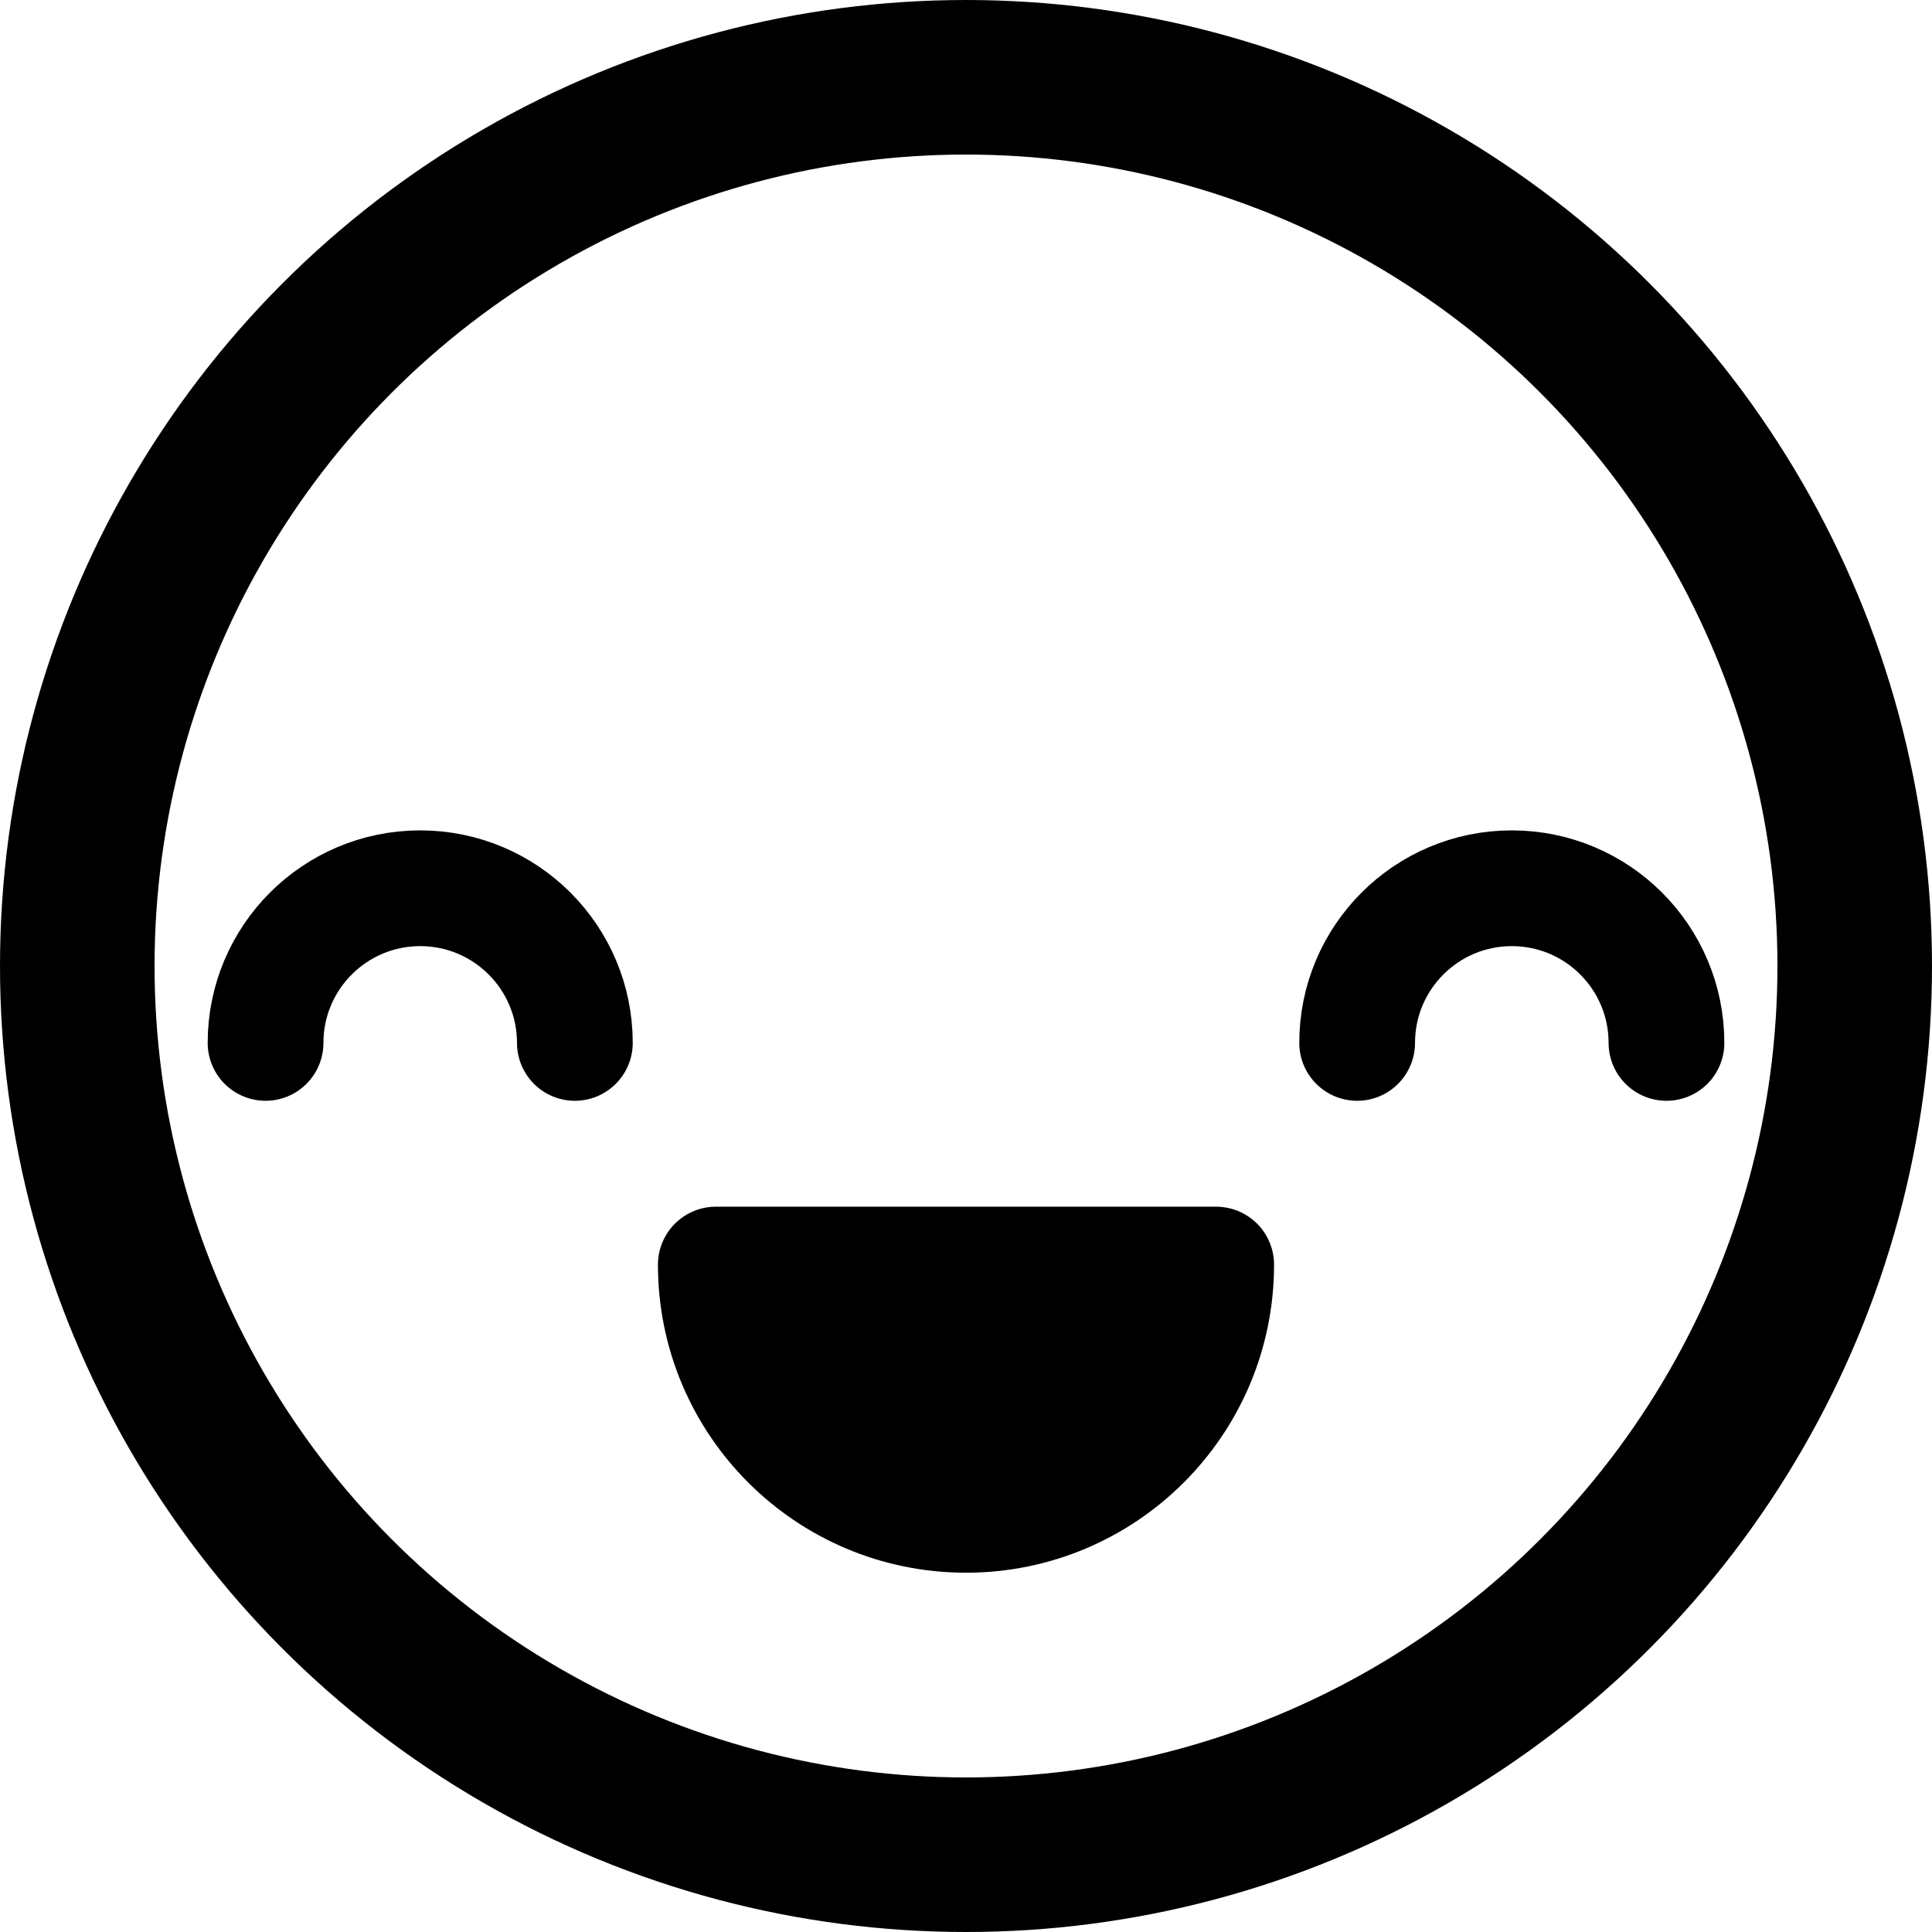 <?xml version="1.0" encoding="UTF-8" standalone="no"?>
<svg
   xmlns:dc="http://purl.org/dc/elements/1.1/"
   xmlns:cc="http://creativecommons.org/ns#"
   xmlns:rdf="http://www.w3.org/1999/02/22-rdf-syntax-ns#"
   xmlns:svg="http://www.w3.org/2000/svg"
   xmlns="http://www.w3.org/2000/svg"
   width="100"
   height="100"
   viewBox="0 0 100 100"
   id="svg4157"
   version="1.1">
  <defs
     id="defs4159" />
  <g
     id="layer1"
     transform="translate(0,2.2107222e-5)">
    <ellipse
       style="opacity:1;fill:none;fill-opacity:1;fill-rule:nonzero;stroke:#000000;stroke-width:8.0;stroke-linecap:round;stroke-linejoin:bevel;stroke-miterlimit:4;stroke-dasharray:none;stroke-dashoffset:0;stroke-opacity:1"
       id="path4705"
       cx="50"
       cy="50"
       rx="46"
       ry="46" />
  </g>
  <path
     id="path4154-9-8-1"
     d="m 37.055,65.458 c 0,7.15 5.796,12.945 12.945,12.945 7.15,0 12.945,-5.796 12.945,-12.945 z"
     style="opacity:1;fill:#000000;fill-opacity:1;fill-rule:nonzero;stroke:#000000;stroke-width:6;stroke-linecap:round;stroke-linejoin:round;stroke-miterlimit:4;stroke-dasharray:none;stroke-dashoffset:0;stroke-opacity:1" />
  <path
     id="path4461-1"
     d="m 13.745,53.981 c 0,-4.421 3.584,-8.005 8.005,-8.005 4.421,0 8.005,3.584 8.005,8.005"
     style="opacity:1;fill:none;fill-opacity:1;fill-rule:nonzero;stroke:#000000;stroke-width:5.991;stroke-linecap:round;stroke-linejoin:round;stroke-miterlimit:4;stroke-dasharray:none;stroke-dashoffset:0;stroke-opacity:1" />
  <path
     id="path4461-9-7"
     d="m 70.246,53.981 c 0,-4.421 3.584,-8.005 8.005,-8.005 4.421,0 8.005,3.584 8.005,8.005"
     style="opacity:1;fill:none;fill-opacity:1;fill-rule:nonzero;stroke:#000000;stroke-width:5.991;stroke-linecap:round;stroke-linejoin:round;stroke-miterlimit:4;stroke-dasharray:none;stroke-dashoffset:0;stroke-opacity:1" />
</svg>
